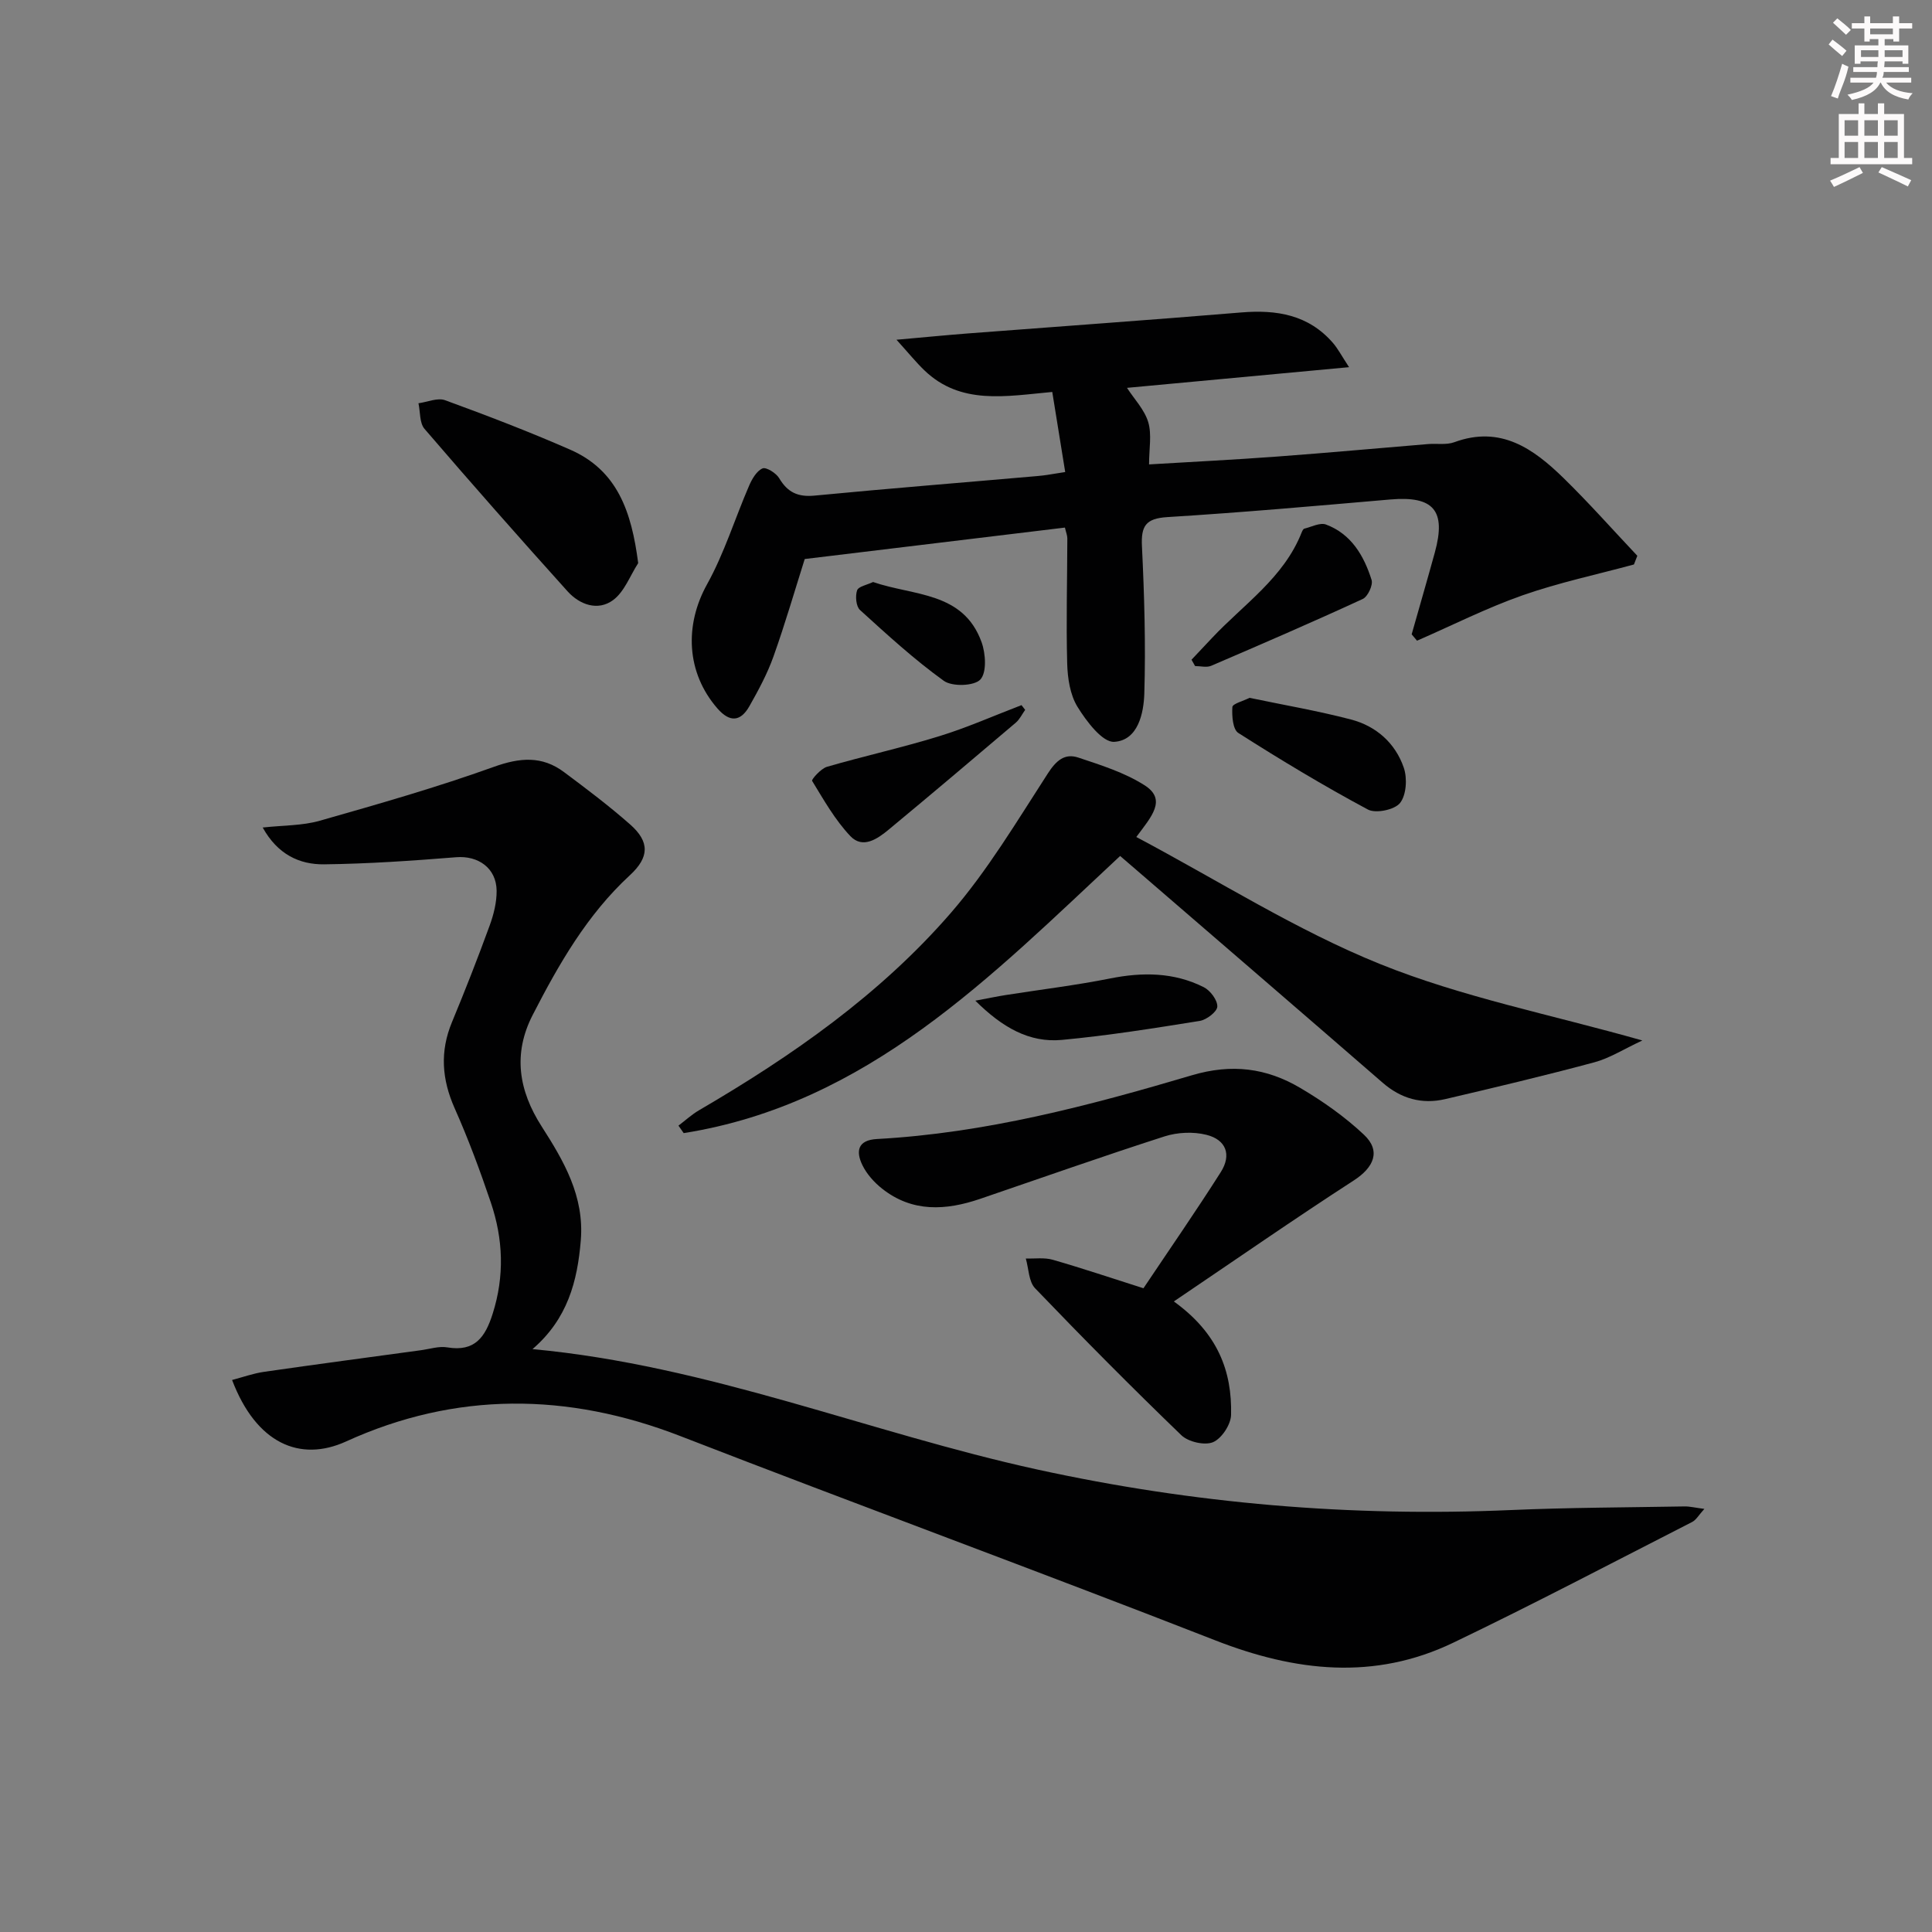 <svg enable-background="new 0 0 400 400" viewBox="0 0 400 400" xmlns="http://www.w3.org/2000/svg"><rect x="0" y="0" width="400" height="400" fill="#808080" stroke="none"/><g fill="#010102"><path d="m48.05 285.71c2.25-.59 4.41-1.37 6.64-1.69 10.83-1.56 21.68-3 32.52-4.48 1.8-.25 3.68-.87 5.4-.58 5.72.96 7.87-2.14 9.4-6.99 2.47-7.79 2.17-15.44-.39-23.01-2.23-6.59-4.66-13.15-7.49-19.51-2.66-5.99-3.08-11.75-.55-17.84 2.74-6.6 5.34-13.25 7.79-19.96.84-2.3 1.48-4.84 1.45-7.26-.06-4.69-3.85-7.28-8.37-6.91-9.1.73-18.22 1.36-27.34 1.47-5.13.06-9.64-2.06-12.72-7.62 4.25-.47 8.21-.37 11.83-1.41 12.09-3.44 24.2-6.9 36.02-11.15 5.4-1.94 9.98-2.32 14.53 1.08 4.67 3.48 9.33 7 13.69 10.84 4.1 3.61 3.97 6.81-.05 10.52-8.85 8.16-14.71 18.39-20.12 28.92-4.14 8.05-2.91 15.65 1.85 23.08 4.59 7.16 8.85 14.43 8.11 23.56-.69 8.51-2.75 16.31-10 22.55 36.52 3.38 69.73 17.31 104.48 24.92 32.39 7.09 65.02 9.84 98.09 8.4 11.96-.52 23.95-.54 35.93-.75 1.11-.02 2.22.27 4.12.51-1.14 1.25-1.69 2.29-2.55 2.72-16.45 8.4-32.8 17-49.45 24.99-16.35 7.85-32.68 5.98-49.25-.49-36.8-14.38-73.91-28-110.75-42.29-23.37-9.07-46.56-9.23-69.24 1.12-9.52 4.32-18.58.42-23.58-12.74z"/><path d="m220.54 97.73c-.94-5.81-1.78-10.98-2.68-16.58-9.63.88-18.96 2.76-26.48-4.48-1.7-1.63-3.19-3.48-5.77-6.33 5.97-.53 10.34-.96 14.71-1.3 18.89-1.45 37.78-2.78 56.66-4.35 7.35-.61 13.94.47 19.01 6.33 1 1.16 1.72 2.56 3.32 5-16.14 1.5-31.08 2.9-45.98 4.28 1.51 2.33 3.62 4.51 4.4 7.1.76 2.55.17 5.51.17 8.75 8.65-.52 17.56-.96 26.46-1.62 10.44-.77 20.86-1.73 31.29-2.59 1.82-.15 3.81.22 5.46-.39 9.58-3.52 16.38 1.35 22.62 7.44 5.28 5.16 10.19 10.71 15.26 16.08-.23.6-.46 1.2-.7 1.8-7.7 2.09-15.55 3.75-23.05 6.38-7.46 2.62-14.58 6.23-21.86 9.4-.37-.44-.74-.88-1.11-1.32 1.6-5.65 3.24-11.29 4.8-16.96 2.39-8.69-.27-11.73-9.2-10.96-15.39 1.33-30.78 2.7-46.19 3.65-4.5.28-5.46 1.86-5.25 6.07.49 10.12.79 20.28.49 30.4-.12 4.16-1.31 9.75-6.22 10.06-2.44.16-5.76-4.24-7.61-7.24-1.55-2.51-2.06-5.96-2.14-9.02-.23-8.61.01-17.24.03-25.86 0-.62-.27-1.24-.5-2.24-17.9 2.16-35.64 4.31-53.87 6.51-2.01 6.35-4.03 13.33-6.46 20.15-1.27 3.58-3.11 6.99-4.99 10.31-1.82 3.21-4.05 3.44-6.64.46-6.44-7.42-6.84-17.22-2.12-25.71 3.56-6.41 5.75-13.58 8.68-20.36.6-1.4 1.56-3.07 2.79-3.61.75-.33 2.83.97 3.46 2.04 1.74 2.93 3.88 3.92 7.32 3.59 15.37-1.48 30.77-2.7 46.15-4.05 1.6-.12 3.2-.45 5.74-.83z"/><path d="m235.26 173.29c17.18 9.12 33.18 19.33 50.48 26.31 16.98 6.85 35.28 10.43 54.29 15.82-3.87 1.8-6.77 3.67-9.94 4.52-10.24 2.75-20.56 5.21-30.88 7.62-4.81 1.12-9.13-.08-12.94-3.39-16.97-14.73-34-29.39-51.01-44.07-1.12-.97-2.24-1.93-3.35-2.88-26.72 24.9-52.23 51.32-90.36 57.38-.36-.52-.72-1.04-1.08-1.55 1.42-1.07 2.74-2.3 4.27-3.19 19.23-11.22 37.43-23.92 52.07-40.79 7.66-8.83 13.74-19.06 20.13-28.93 1.74-2.69 3.49-4.23 6.32-3.29 4.68 1.56 9.55 3.09 13.66 5.7 4.78 3 1.44 6.56-1.66 10.74z"/><path d="m243.03 269.45c9.12 6.57 12.07 14.45 11.85 23.51-.05 1.99-1.97 4.89-3.74 5.63-1.74.72-5.11-.06-6.55-1.44-10.3-9.93-20.37-20.09-30.28-30.42-1.34-1.39-1.32-4.08-1.93-6.17 1.87.06 3.84-.24 5.58.26 6.19 1.78 12.3 3.84 18.78 5.9 5.35-7.99 10.84-15.91 16-24.03 2.28-3.58 1.14-6.72-2.97-7.74-2.71-.68-5.99-.53-8.67.33-12.79 4.11-25.45 8.59-38.17 12.93-7.1 2.42-14.05 2.84-20.31-2.12-1.64-1.3-3.18-3.02-4.08-4.88-1.36-2.83-1.01-5.17 3.04-5.39 22.37-1.22 43.9-6.89 65.2-13.2 8.28-2.45 15.44-1.49 22.4 2.61 4.69 2.76 9.24 5.97 13.19 9.68 3.61 3.38 2.08 6.8-2.1 9.5-12.35 7.99-24.45 16.4-37.24 25.04z"/><path d="m132.13 116.59c-1.69 2.61-2.85 5.92-5.19 7.65-3.15 2.33-6.93.97-9.44-1.82-10-11.1-19.88-22.3-29.61-33.63-1.05-1.22-.86-3.51-1.25-5.3 1.85-.25 3.96-1.2 5.51-.63 8.7 3.18 17.37 6.5 25.86 10.22 9.85 4.3 12.75 12.89 14.12 23.51z"/><path d="m258.7 144.48c7.14 1.49 14.14 2.69 20.99 4.48 5.22 1.36 9.2 4.88 10.95 9.99.75 2.18.54 5.63-.77 7.29-1.11 1.42-5.04 2.24-6.67 1.36-9.15-4.9-18.06-10.27-26.82-15.85-1.15-.73-1.35-3.56-1.23-5.37.05-.68 2.23-1.23 3.55-1.9z"/><path d="m212.25 146.97c-.64.89-1.13 1.96-1.94 2.65-8.73 7.42-17.47 14.81-26.29 22.12-2.34 1.94-5.39 4.08-7.97 1.36-3.16-3.33-5.49-7.47-7.91-11.43-.17-.28 1.81-2.54 3.07-2.91 7.71-2.24 15.58-3.97 23.25-6.34 5.79-1.78 11.36-4.26 17.03-6.43.26.32.51.65.76.98z"/><path d="m246.69 136.59c1.41-1.5 2.83-2.99 4.23-4.49 6.55-6.98 14.86-12.45 18.57-21.85.12-.3.32-.74.56-.8 1.5-.37 3.27-1.31 4.49-.85 5.23 1.96 7.85 6.46 9.43 11.46.34 1.06-.78 3.47-1.83 3.95-10.38 4.79-20.88 9.33-31.39 13.84-.94.4-2.2.05-3.32.05-.25-.43-.5-.87-.74-1.31z"/><path d="m201.93 207.18c2.75-.51 4.56-.9 6.38-1.18 7.18-1.13 14.41-2 21.53-3.42 6.72-1.34 13.22-1.29 19.38 1.8 1.35.68 2.86 2.68 2.81 4.02-.04 1.07-2.22 2.74-3.64 2.97-9.48 1.52-18.98 3.04-28.53 3.93-6.77.63-12.34-2.58-17.93-8.12z"/><path d="m180.76 120.5c8.4 2.9 18.66 1.95 22.46 12.44.86 2.37 1.1 6.3-.25 7.75-1.28 1.36-5.83 1.51-7.56.27-6.14-4.42-11.75-9.57-17.36-14.67-.82-.75-1-2.88-.6-4.06.29-.83 2.09-1.14 3.31-1.73z"/></g><path d="m378.6 9.2.8-1c.9.7 1.9 1.4 2.9 2.3l-.9 1.1c-1.1-.9-2-1.7-2.8-2.4zm.5 10.7c.9-2.1 1.6-4.3 2.3-6.7.4.2.8.4 1.3.6-.7 3.1-1.5 4.3-2.2 6.6zm.4-15.2.9-.9c1 .8 2 1.6 2.8 2.4l-1 1c-1-.9-1.9-1.8-2.7-2.5zm12.5-1.3h1.2v1.4h2.7v1.1h-2.7v2.7h-1.2v-.5h-1.8v1.3h4.9v3.8h-1.2v-.5h-3.7c0 .4-.1.9-.1 1.2h5.1v1h-5.2c0 .5-.1.9-.3 1.2h6v1h-5.2c1.1 1.3 2.9 2 5.5 2.2-.4.4-.7.8-.9 1.3-2.9-.5-4.8-1.6-5.7-3.5h-.1c-.8 1.7-2.7 2.9-5.9 3.6-.2-.4-.6-.8-.9-1.1 2.8-.6 4.6-1.4 5.4-2.5h-4.8v-1h5.3c.1-.3.2-.7.2-1.2h-4.9v-1h5c0-.4 0-.8.1-1.2h-3.6v.5h-1.2v-3.8h4.9v-1.3h-1.8v.5h-1.1v-2.7h-2.6v-1.1h2.6v-1.4h1.2v1.4h4.7v-1.4zm-6.7 8.4h3.6c0-.4 0-.9 0-1.4h-3.6zm1.9-4.7h4.7v-1.2h-4.7zm6.7 3.3h-3.7v1.4h3.7z" fill="#fcfafa"/><path d="m384.7 21.4h1.3v2.2h2.8v-2.2h1.3v2.2h4.1v9.1h1.7v1.3h-16.9v-1.3h1.7v-9.1h4.1v-2.2zm.3 13.2.7 1.2c-1.8.9-3.8 1.9-6 2.9-.2-.4-.5-.8-.8-1.3 2.4-1 4.4-2 6.1-2.8zm-3.1-6.5h2.8v-3.2h-2.8zm0 4.6h2.8v-3.3h-2.8v3.2zm4.1-4.6h2.8v-3.2h-2.8zm0 4.6h2.8v-3.3h-2.8zm3.6 1.9c2.1.9 4.1 1.8 6.1 2.7l-.7 1.3c-2.2-1.1-4.2-2-6.1-2.9zm3.3-9.7h-2.8v3.2h2.8zm-2.8 7.8h2.8v-3.3h-2.8z" fill="#fcfafa"/></svg>